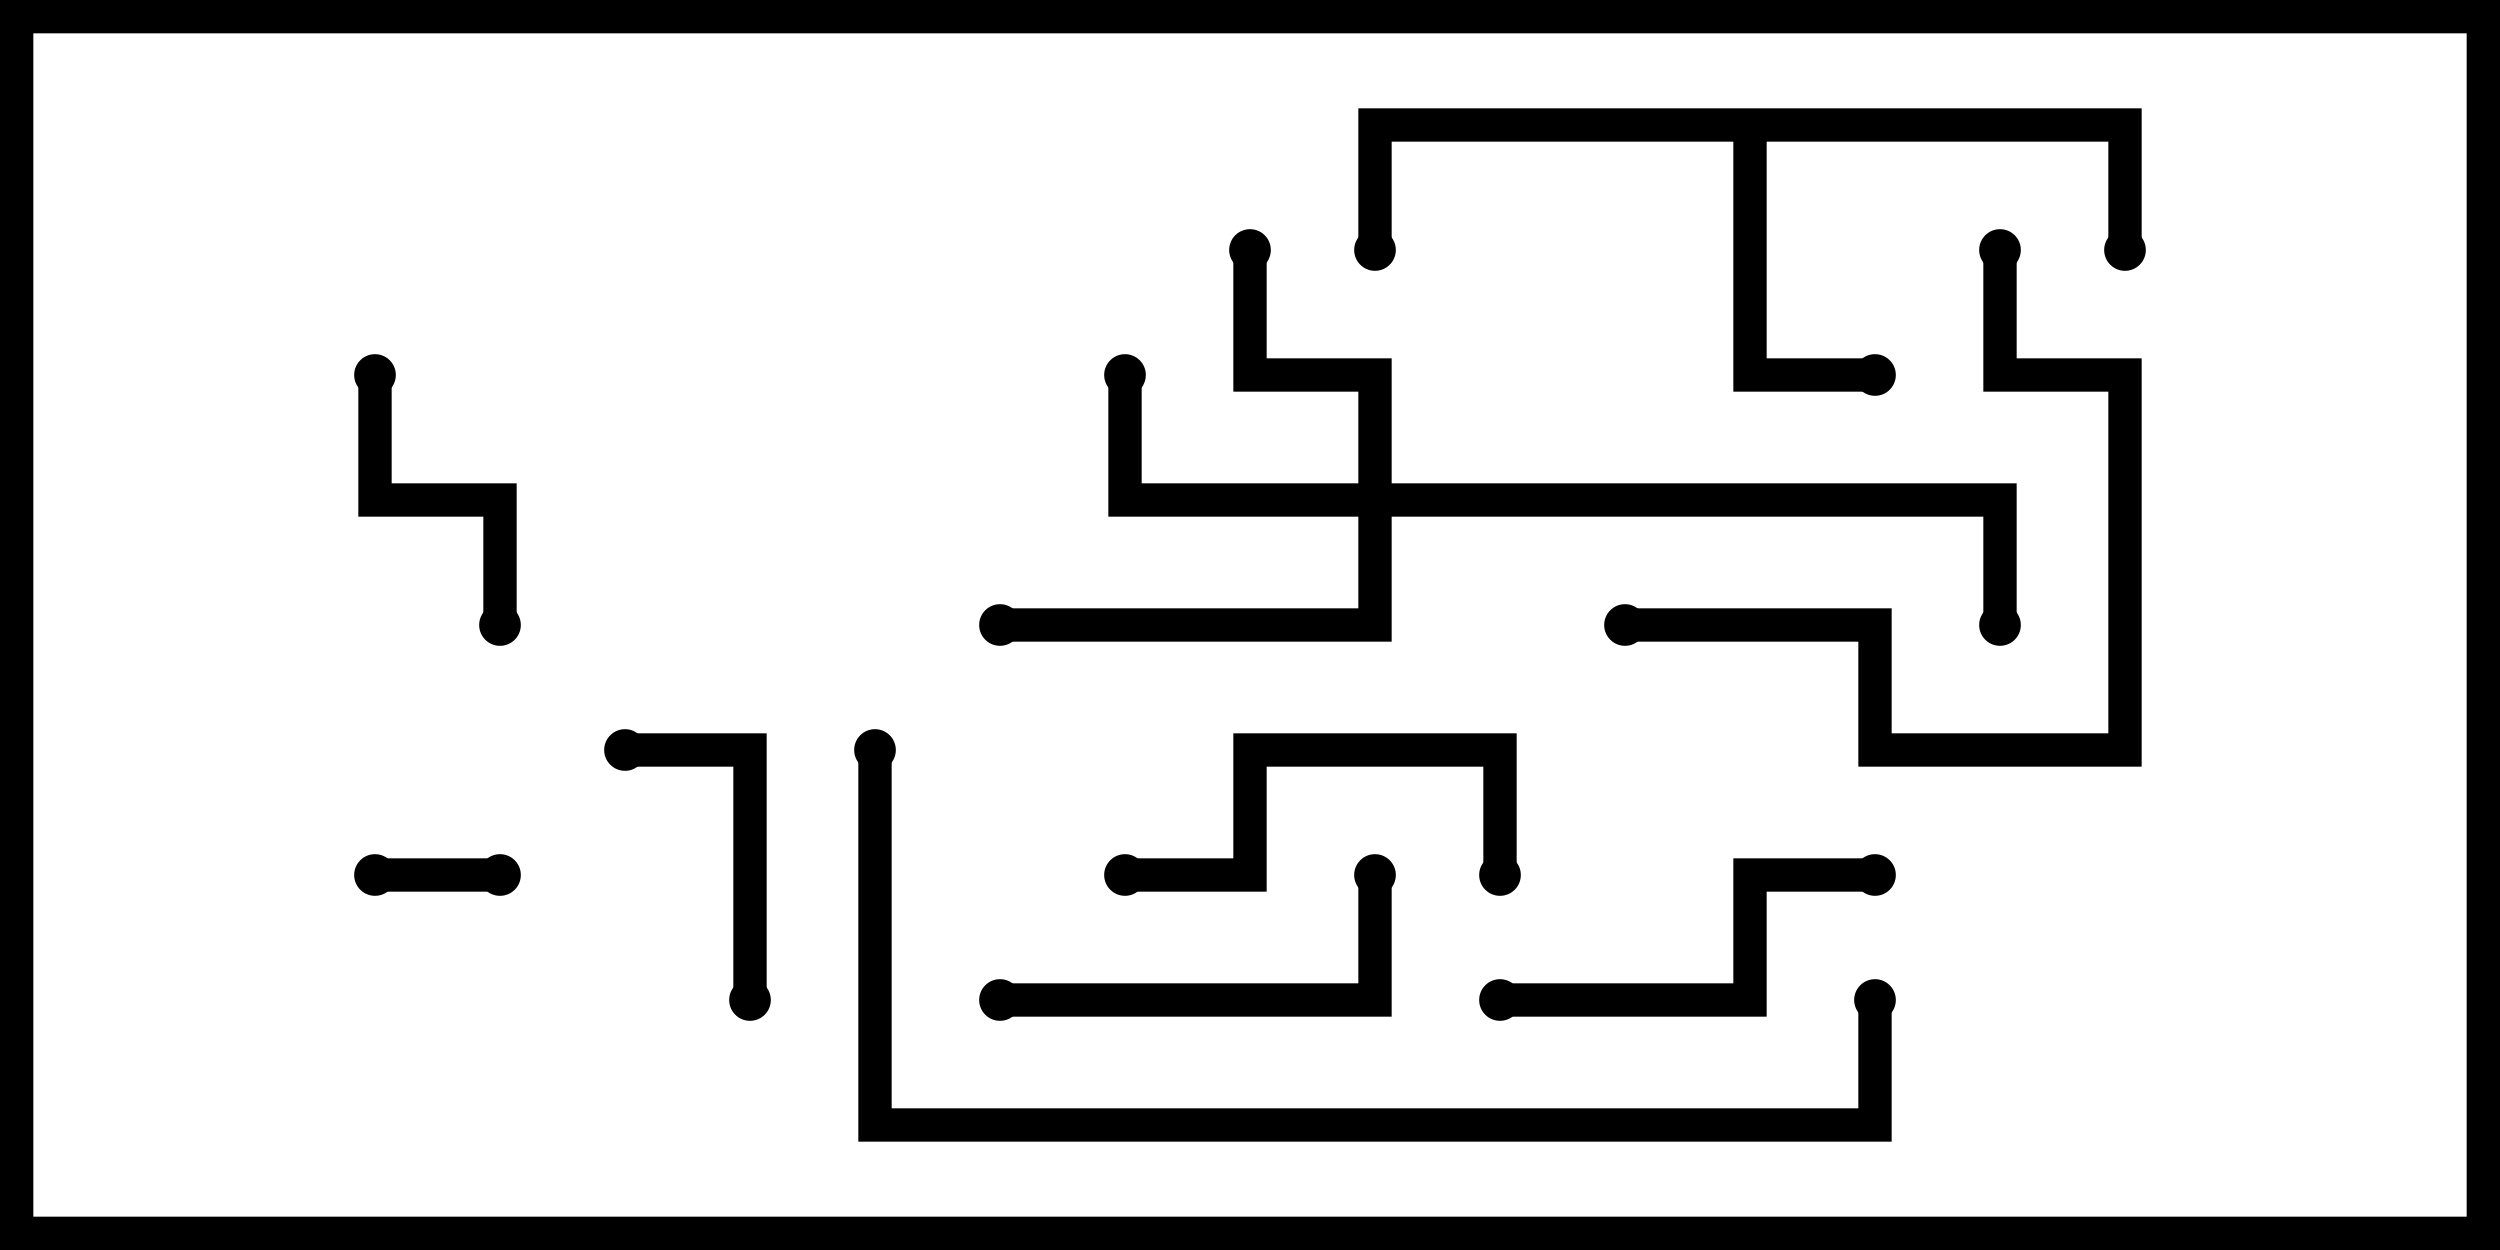 <svg version="1.1" width="30" height="15" xmlns="http://www.w3.org/2000/svg"><path d="M25.7,1.3L25.7,3L25.3,3L25.3,1.7L21.2,1.7L21.2,4.3L22.5,4.3L22.5,4.7L20.8,4.7L20.8,1.7L16.7,1.7L16.7,3L16.3,3L16.3,1.3z" stroke="none"/><path d="M16.3,5.8L16.3,4.7L14.8,4.7L14.8,3L15.2,3L15.2,4.3L16.7,4.3L16.7,5.8L24.2,5.8L24.2,7.5L23.8,7.5L23.8,6.2L16.7,6.2L16.7,7.7L12,7.7L12,7.3L16.3,7.3L16.3,6.2L13.3,6.2L13.3,4.5L13.7,4.5L13.7,5.8z" stroke="none"/><path d="M4.5,10.7L4.5,10.3L6,10.3L6,10.7z" stroke="none"/><path d="M9.2,12L8.8,12L8.8,9.2L7.5,9.2L7.5,8.8L9.2,8.8z" stroke="none"/><path d="M4.3,4.5L4.7,4.5L4.7,5.8L6.2,5.8L6.2,7.5L5.8,7.5L5.8,6.2L4.3,6.2z" stroke="none"/><path d="M18.2,10.5L17.8,10.5L17.8,9.2L15.2,9.2L15.2,10.7L13.5,10.7L13.5,10.3L14.8,10.3L14.8,8.8L18.2,8.8z" stroke="none"/><path d="M18,12.2L18,11.8L20.8,11.8L20.8,10.3L22.5,10.3L22.5,10.7L21.2,10.7L21.2,12.2z" stroke="none"/><path d="M12,12.2L12,11.8L16.3,11.8L16.3,10.5L16.7,10.5L16.7,12.2z" stroke="none"/><path d="M23.8,3L24.2,3L24.2,4.3L25.7,4.3L25.7,9.2L22.3,9.2L22.3,7.7L19.5,7.7L19.5,7.3L22.7,7.3L22.7,8.8L25.3,8.8L25.3,4.7L23.8,4.7z" stroke="none"/><path d="M22.3,12L22.7,12L22.7,13.7L10.3,13.7L10.3,9L10.7,9L10.7,13.3L22.3,13.3z" stroke="none"/><circle cx="22.5" cy="4.5" r="0.25" stroke-width="0" fill="#000" /><circle cx="25.5" cy="3" r="0.25" stroke-width="0" fill="#000" /><circle cx="16.5" cy="3" r="0.25" stroke-width="0" fill="#000" /><circle cx="13.5" cy="4.5" r="0.25" stroke-width="0" fill="#000" /><circle cx="15" cy="3" r="0.25" stroke-width="0" fill="#000" /><circle cx="12" cy="7.5" r="0.25" stroke-width="0" fill="#000" /><circle cx="24" cy="7.5" r="0.25" stroke-width="0" fill="#000" /><circle cx="4.5" cy="10.5" r="0.25" stroke-width="0" fill="#000" /><circle cx="6" cy="10.5" r="0.25" stroke-width="0" fill="#000" /><circle cx="9" cy="12" r="0.25" stroke-width="0" fill="#000" /><circle cx="7.5" cy="9" r="0.25" stroke-width="0" fill="#000" /><circle cx="4.5" cy="4.5" r="0.25" stroke-width="0" fill="#000" /><circle cx="6" cy="7.5" r="0.25" stroke-width="0" fill="#000" /><circle cx="18" cy="10.5" r="0.25" stroke-width="0" fill="#000" /><circle cx="13.5" cy="10.5" r="0.25" stroke-width="0" fill="#000" /><circle cx="18" cy="12" r="0.25" stroke-width="0" fill="#000" /><circle cx="22.5" cy="10.5" r="0.25" stroke-width="0" fill="#000" /><circle cx="12" cy="12" r="0.25" stroke-width="0" fill="#000" /><circle cx="16.5" cy="10.5" r="0.25" stroke-width="0" fill="#000" /><circle cx="24" cy="3" r="0.25" stroke-width="0" fill="#000" /><circle cx="19.5" cy="7.5" r="0.25" stroke-width="0" fill="#000" /><circle cx="22.5" cy="12" r="0.25" stroke-width="0" fill="#000" /><circle cx="10.5" cy="9" r="0.25" stroke-width="0" fill="#000" /><rect x="0" y="0" width="30" height="15" stroke-width="0.8" stroke="#000" fill="none" /></svg>